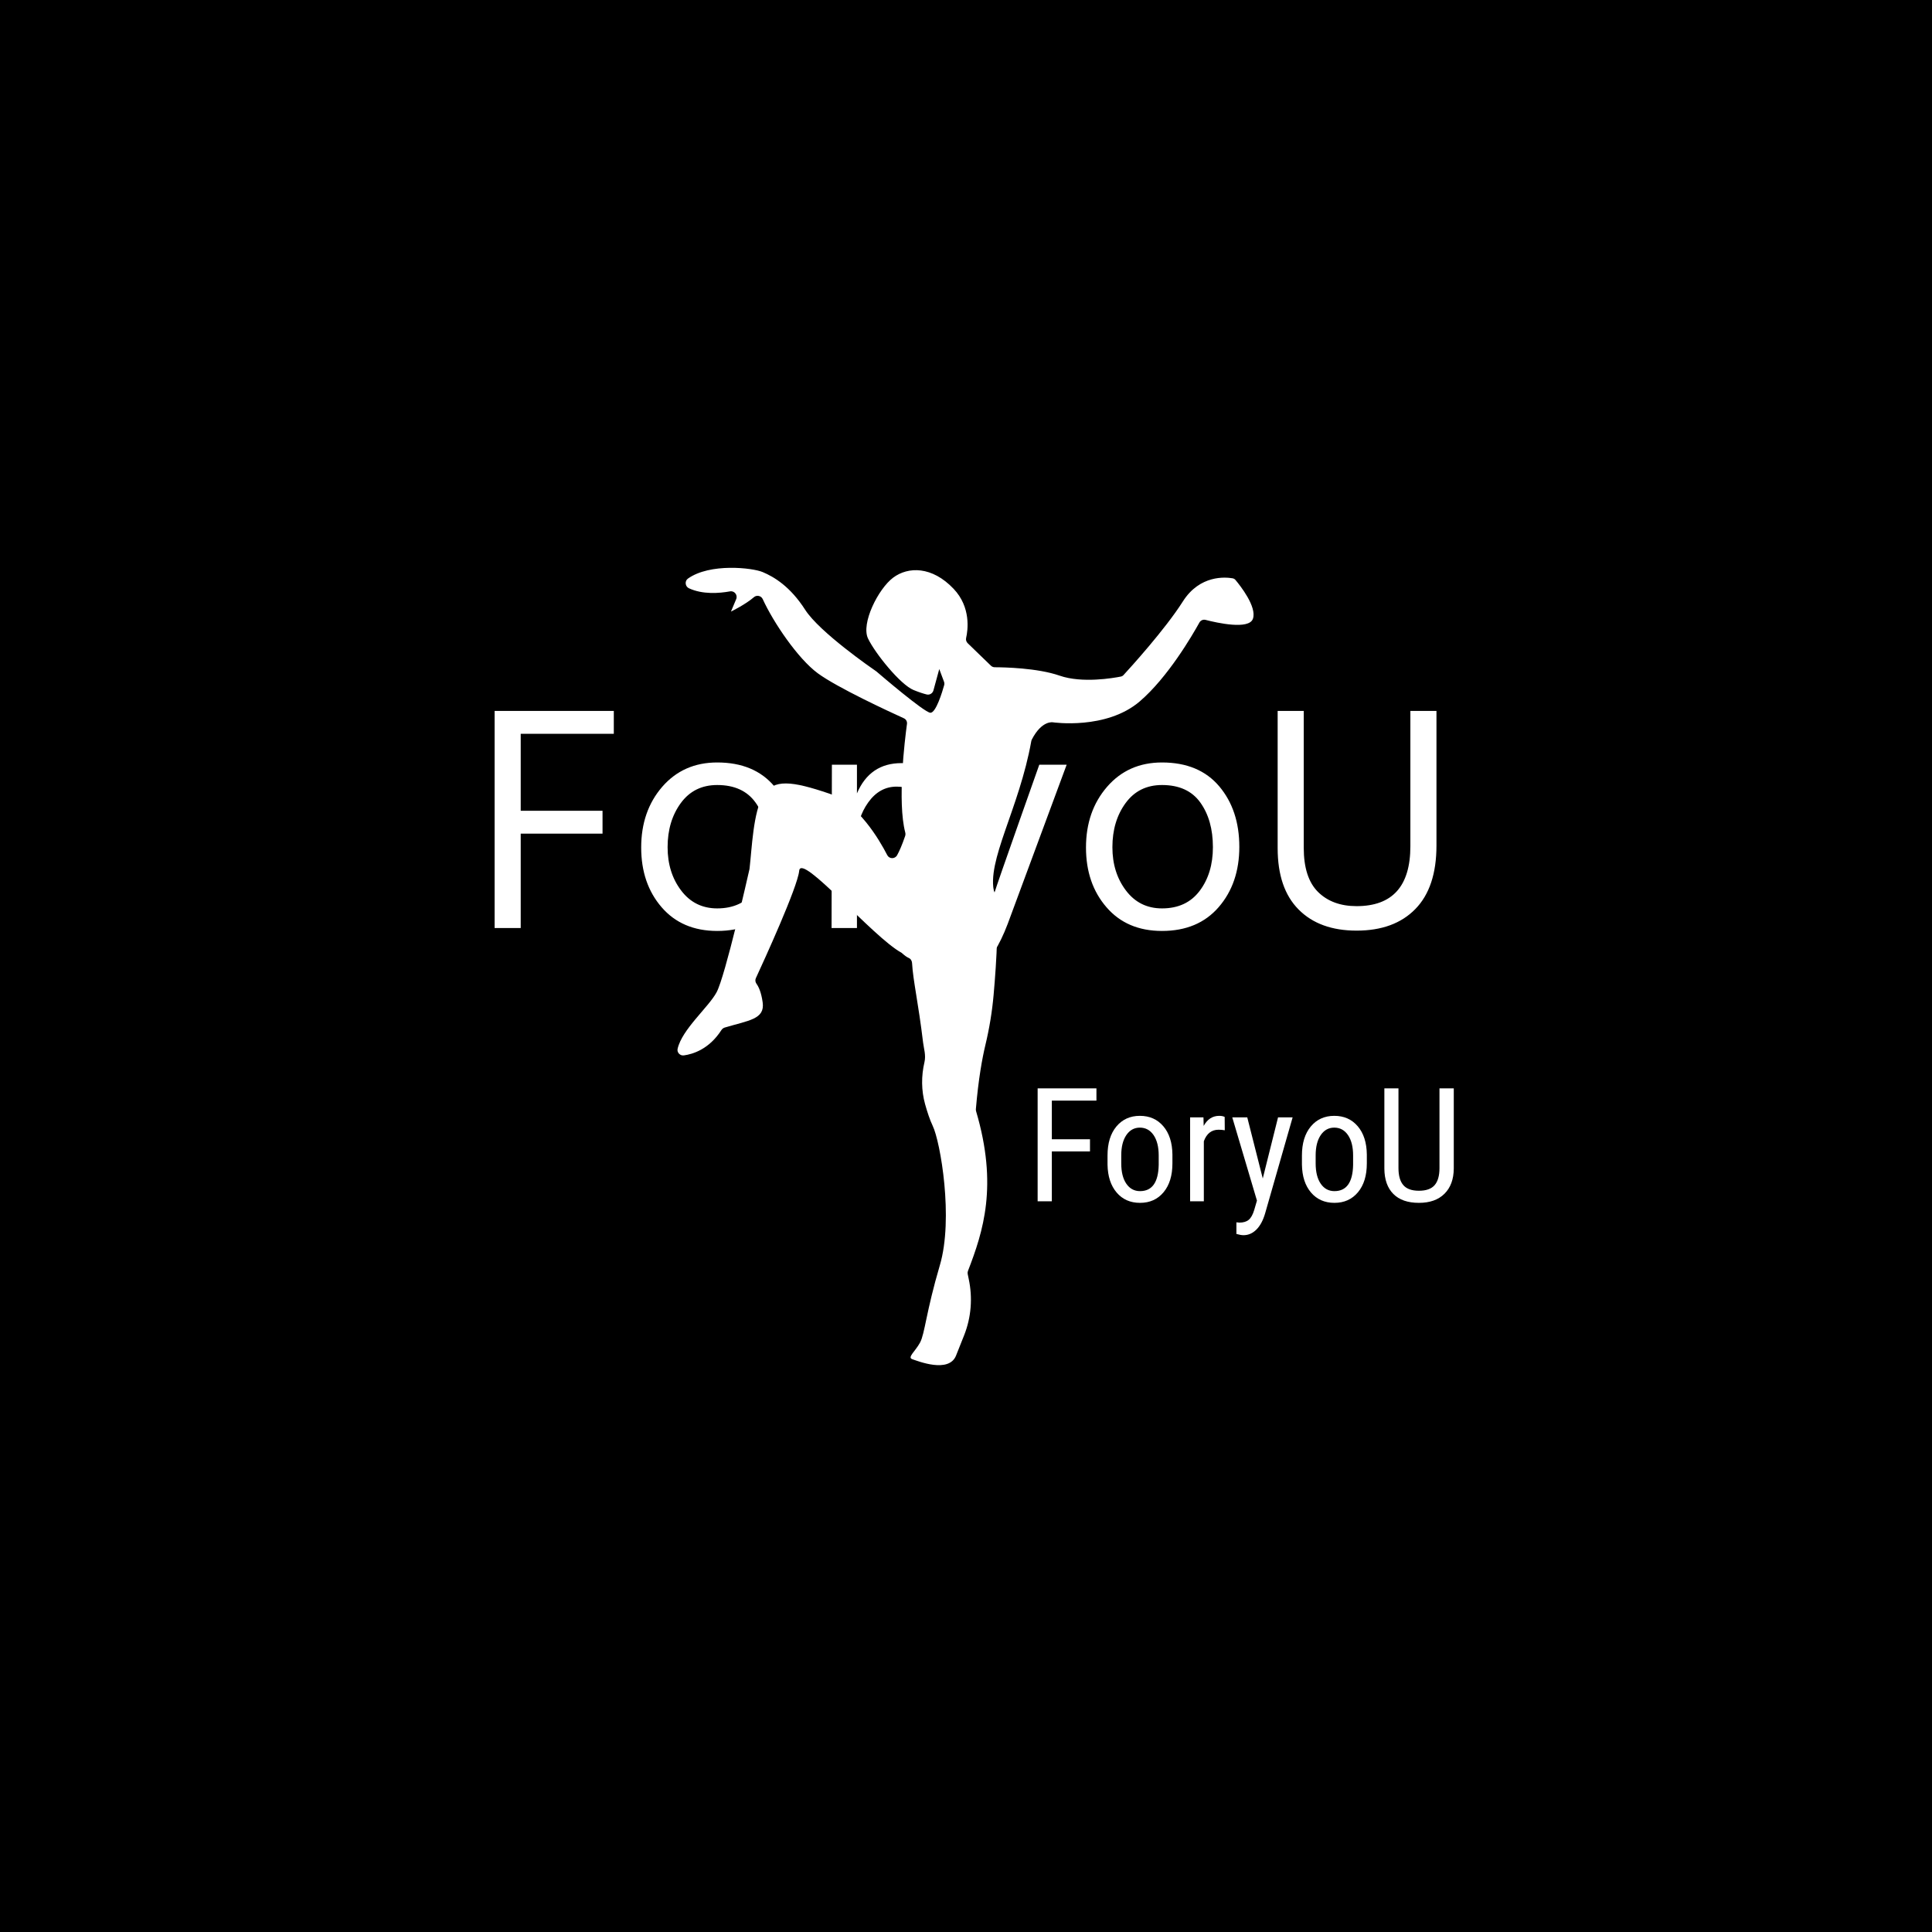 <svg xmlns="http://www.w3.org/2000/svg" version="1.1" xmlns:xlink="http://www.w3.org/1999/xlink" xmlns:svgjs="http://svgjs.dev/svgjs" width="1500" height="1500" viewBox="0 0 1500 1500"><rect width="1500" height="1500" fill="#000000"></rect><g transform="matrix(0.667,0,0,0.667,249.394,438.586)"><svg viewBox="0 0 396 247" data-background-color="#fafafa" preserveAspectRatio="xMidYMid meet" height="935" width="1500" xmlns="http://www.w3.org/2000/svg" xmlns:xlink="http://www.w3.org/1999/xlink"><g id="tight-bounds" transform="matrix(1,0,0,1,0.24,-0.1)"><svg viewBox="0 0 395.52 247.2" height="247.2" width="395.52"><g><svg></svg></g><g><svg viewBox="0 0 395.52 247.2" height="247.2" width="395.52"><mask id="d57821d3-3b6f-4141-8617-3972431450bb"><rect width="640" height="400" fill="white"></rect><g transform="matrix(1,0,0,1,42.937,37.08)"><svg viewBox="0 0 309.647 173.04" height="173.04" width="309.647"><g><svg viewBox="0 0 309.647 173.04" height="173.04" width="309.647"><g><svg viewBox="0 0 316.416 176.823" height="173.04" width="309.647"><g><svg viewBox="0 0 316.416 176.823" height="176.823" width="316.416"><g id="SvgjsG1003"><svg viewBox="0 0 316.416 176.823" height="176.823" width="316.416" id="SvgjsSvg1002"><g><svg viewBox="0 0 316.416 102.03" height="102.03" width="316.416"><g transform="matrix(1,0,0,1,0,0)"><svg width="316.416" viewBox="-0.15 -37.7 154.19 50.4" height="102.03" data-palette-color="#130912"><path d="M22.35-33.7L22.35-30.15 7.9-30.15 7.9-18.2 20.6-18.2 20.6-14.65 7.9-14.65 7.9 0 3.85 0 3.85-33.7 22.35-33.7ZM38.4 0.45L38.4 0.45Q32.95 0.45 29.77-3.23 26.6-6.9 26.6-12.5L26.6-12.5Q26.6-18.15 29.87-21.93 33.15-25.7 38.4-25.7L38.4-25.7Q44.15-25.7 47.27-22 50.4-18.3 50.4-12.6L50.4-12.6Q50.4-6.95 47.2-3.25 44 0.45 38.4 0.45ZM38.4-22.2L38.4-22.2Q34.8-22.2 32.75-19.4 30.7-16.6 30.7-12.55L30.7-12.55Q30.7-8.6 32.8-5.83 34.9-3.05 38.4-3.05L38.4-3.05Q42.2-3.05 44.25-5.78 46.3-8.5 46.3-12.55L46.3-12.55Q46.3-16.75 44.35-19.48 42.4-22.2 38.4-22.2ZM56.2-25.35L60.09-25.35 60.09-20.9Q62.09-25.6 67-25.6L67-25.6Q67.9-25.6 68.4-25.5L68.4-25.5 68.4-21.6Q67.34-21.95 66.25-21.95L66.25-21.95Q63.59-21.95 61.84-19.5 60.09-17.05 60.09-13.85L60.09-13.85 60.09 0 56.15 0 56.2-25.35ZM79.49-0.65L79.49-0.65 69.24-25.35 73.69-25.35 76.99-17 81.44-5.5Q81.84-6.8 85.44-17L85.44-17 88.39-25.35 92.64-25.35 83.49-0.65Q81.54 4.5 78.87 6.6 76.19 8.7 72.74 8.7L72.74 8.7Q71.44 8.7 70.64 8.45L70.64 8.45 70.64 4.9Q71.39 5.1 72.34 5.1L72.34 5.1Q77.39 5.1 79.49-0.65ZM107.44 0.45L107.44 0.45Q101.99 0.45 98.82-3.23 95.64-6.9 95.64-12.5L95.64-12.5Q95.64-18.15 98.92-21.93 102.19-25.7 107.44-25.7L107.44-25.7Q113.19-25.7 116.32-22 119.44-18.3 119.44-12.6L119.44-12.6Q119.44-6.95 116.24-3.25 113.04 0.45 107.44 0.45ZM107.44-22.2L107.44-22.2Q103.84-22.2 101.79-19.4 99.74-16.6 99.74-12.55L99.74-12.55Q99.74-8.6 101.84-5.83 103.94-3.05 107.44-3.05L107.44-3.05Q111.24-3.05 113.29-5.78 115.34-8.5 115.34-12.55L115.34-12.55Q115.34-16.75 113.39-19.48 111.44-22.2 107.44-22.2ZM145.99-12.7L145.99-12.7 145.99-33.7 150.04-33.7 150.04-12.8Q150.04-6.3 146.76-2.95 143.49 0.4 137.64 0.4L137.64 0.4Q131.89 0.4 128.64-2.88 125.39-6.15 125.39-12.4L125.39-12.4 125.39-33.7 129.44-33.7 129.44-12.45Q129.44-7.8 131.66-5.6 133.89-3.4 137.64-3.4L137.64-3.4Q145.99-3.4 145.99-12.7Z" opacity="1" transform="matrix(1,0,0,1,0,0)" fill="black" class="wordmark-text-0" id="SvgjsPath1001" stroke-width="7" stroke="black" stroke-linejoin="round"></path></svg></g></svg></g><g transform="matrix(1,0,0,1,176.067,122.703)"><svg viewBox="0 0 140.349 54.12" height="54.12" width="140.349"><g transform="matrix(1,0,0,1,0,0)"><svg width="140.349" viewBox="-0.17 -39.55 139 54.22" height="54.12" data-palette-color="#130912"><path d="M20.31-19.53L20.31-15.7 8.3-15.7 8.3 0 3.83 0 3.83-35.55 22.34-35.55 22.34-31.69 8.3-31.69 8.3-19.53 20.31-19.53ZM25.83-11.55L25.83-14.43Q25.83-20.19 28.62-23.55 31.42-26.9 36.01-26.9 40.6-26.9 43.39-23.63 46.19-20.36 46.26-14.72L46.26-14.72 46.26-11.94Q46.26-6.2 43.48-2.86 40.7 0.49 36.06 0.49L36.06 0.49Q31.47 0.49 28.7-2.76 25.93-6.01 25.83-11.55L25.83-11.55ZM30.15-14.45L30.15-11.94Q30.15-7.86 31.75-5.53 33.35-3.2 36.06-3.2L36.06-3.2Q41.77-3.2 41.94-11.45L41.94-11.45 41.94-14.43Q41.94-18.48 40.33-20.84 38.72-23.19 36.01-23.19L36.01-23.19Q33.35-23.19 31.75-20.84 30.15-18.48 30.15-14.45L30.15-14.45ZM62.71-26.56L62.74-22.36Q61.84-22.53 60.79-22.53L60.79-22.53Q57.47-22.53 56.15-18.9L56.15-18.9 56.15 0 51.83 0 51.83-26.42 56.03-26.42 56.1-23.73Q57.83-26.9 61.01-26.9L61.01-26.9Q62.03-26.9 62.71-26.56L62.71-26.56ZM69.82-26.42L74.7-7.18 79.51-26.42 84.1-26.42 75.46 3.74Q74.48 7.13 72.7 8.9 70.92 10.67 68.64 10.67L68.64 10.67Q67.77 10.67 66.4 10.28L66.4 10.28 66.4 6.62 67.35 6.71Q69.23 6.71 70.29 5.82 71.35 4.93 72.01 2.73L72.01 2.73 72.87-0.22 65.1-26.42 69.82-26.42ZM87.03-11.55L87.03-14.43Q87.03-20.19 89.82-23.55 92.62-26.9 97.21-26.9 101.8-26.9 104.59-23.63 107.39-20.36 107.46-14.72L107.46-14.72 107.46-11.94Q107.46-6.2 104.68-2.86 101.89 0.49 97.26 0.49L97.26 0.49Q92.67 0.49 89.89-2.76 87.12-6.01 87.03-11.55L87.03-11.55ZM91.35-14.45L91.35-11.94Q91.35-7.86 92.95-5.53 94.55-3.2 97.26-3.2L97.26-3.2Q102.97-3.2 103.14-11.45L103.14-11.45 103.14-14.43Q103.14-18.48 101.53-20.84 99.92-23.19 97.21-23.19L97.21-23.19Q94.55-23.19 92.95-20.84 91.35-18.48 91.35-14.45L91.35-14.45ZM130.33-35.55L134.83-35.55 134.83-10.28Q134.78-5.22 131.9-2.37 129.02 0.49 123.86 0.49L123.86 0.49Q118.59 0.49 115.81-2.31 113.02-5.1 112.98-10.28L112.98-10.28 112.98-35.55 117.42-35.55 117.42-10.45Q117.42-6.86 118.95-5.09 120.47-3.32 123.86-3.32L123.86-3.32Q127.28-3.32 128.81-5.09 130.33-6.86 130.33-10.45L130.33-10.45 130.33-35.55Z" opacity="1" transform="matrix(1,0,0,1,0,0)" fill="black" class="slogan-text-1" id="SvgjsPath1000" stroke-width="7" stroke="black" stroke-linejoin="round"></path></svg></g></svg></g></svg></g></svg></g></svg></g></svg></g></svg></g></mask><g transform="matrix(1,0,0,1,42.937,37.08)"><svg viewBox="0 0 309.647 173.04" height="173.04" width="309.647"><g><svg viewBox="0 0 309.647 173.04" height="173.04" width="309.647"><g><svg viewBox="0 0 316.416 176.823" height="173.04" width="309.647"><g><svg viewBox="0 0 316.416 176.823" height="176.823" width="316.416"><g id="textblocktransform"><svg viewBox="0 0 316.416 176.823" height="176.823" width="316.416" id="textblock"><g><svg viewBox="0 0 316.416 102.03" height="102.03" width="316.416"><g transform="matrix(1,0,0,1,0,0)"><svg width="316.416" viewBox="-0.15 -37.7 154.19 50.4" height="102.03" data-palette-color="#130912"><path d="M22.35-33.7L22.35-30.15 7.9-30.15 7.9-18.2 20.6-18.2 20.6-14.65 7.9-14.65 7.9 0 3.85 0 3.85-33.7 22.35-33.7ZM38.4 0.45L38.4 0.45Q32.95 0.45 29.77-3.23 26.6-6.9 26.6-12.5L26.6-12.5Q26.6-18.15 29.87-21.93 33.15-25.7 38.4-25.7L38.4-25.7Q44.15-25.7 47.27-22 50.4-18.3 50.4-12.6L50.4-12.6Q50.4-6.95 47.2-3.25 44 0.45 38.4 0.45ZM38.4-22.2L38.4-22.2Q34.8-22.2 32.75-19.4 30.7-16.6 30.7-12.55L30.7-12.55Q30.7-8.6 32.8-5.83 34.9-3.05 38.4-3.05L38.4-3.05Q42.2-3.05 44.25-5.78 46.3-8.5 46.3-12.55L46.3-12.55Q46.3-16.75 44.35-19.48 42.4-22.2 38.4-22.2ZM56.2-25.35L60.09-25.35 60.09-20.9Q62.09-25.6 67-25.6L67-25.6Q67.9-25.6 68.4-25.5L68.4-25.5 68.4-21.6Q67.34-21.95 66.25-21.95L66.25-21.95Q63.59-21.95 61.84-19.5 60.09-17.05 60.09-13.85L60.09-13.85 60.09 0 56.15 0 56.2-25.35ZM79.49-0.65L79.49-0.65 69.24-25.35 73.69-25.35 76.99-17 81.44-5.5Q81.84-6.8 85.44-17L85.44-17 88.39-25.35 92.64-25.35 83.49-0.65Q81.54 4.5 78.87 6.6 76.19 8.7 72.74 8.7L72.74 8.7Q71.44 8.7 70.64 8.45L70.64 8.45 70.64 4.9Q71.39 5.1 72.34 5.1L72.34 5.1Q77.39 5.1 79.49-0.65ZM107.44 0.45L107.44 0.45Q101.99 0.45 98.82-3.23 95.64-6.9 95.64-12.5L95.64-12.5Q95.64-18.15 98.92-21.93 102.19-25.7 107.44-25.7L107.44-25.7Q113.19-25.7 116.32-22 119.44-18.3 119.44-12.6L119.44-12.6Q119.44-6.95 116.24-3.25 113.04 0.45 107.44 0.45ZM107.44-22.2L107.44-22.2Q103.84-22.2 101.79-19.4 99.74-16.6 99.74-12.55L99.74-12.55Q99.74-8.6 101.84-5.83 103.94-3.05 107.44-3.05L107.44-3.05Q111.24-3.05 113.29-5.78 115.34-8.5 115.34-12.55L115.34-12.55Q115.34-16.75 113.39-19.48 111.44-22.2 107.44-22.2ZM145.99-12.7L145.99-12.7 145.99-33.7 150.04-33.7 150.04-12.8Q150.04-6.3 146.76-2.95 143.49 0.4 137.64 0.4L137.64 0.4Q131.89 0.4 128.64-2.88 125.39-6.15 125.39-12.4L125.39-12.4 125.39-33.7 129.44-33.7 129.44-12.45Q129.44-7.8 131.66-5.6 133.89-3.4 137.64-3.4L137.64-3.4Q145.99-3.4 145.99-12.7Z" opacity="1" transform="matrix(1,0,0,1,0,0)" fill="#ffffff" class="wordmark-text-0" data-fill-palette-color="primary" id="text-0"></path></svg></g></svg></g><g transform="matrix(1,0,0,1,176.067,122.703)"><svg viewBox="0 0 140.349 54.12" height="54.12" width="140.349"><g transform="matrix(1,0,0,1,0,0)"><svg width="140.349" viewBox="-0.17 -39.55 139 54.22" height="54.12" data-palette-color="#130912"><path d="M20.31-19.53L20.31-15.7 8.3-15.7 8.3 0 3.83 0 3.83-35.55 22.34-35.55 22.34-31.69 8.3-31.69 8.3-19.53 20.31-19.53ZM25.83-11.55L25.83-14.43Q25.83-20.19 28.62-23.55 31.42-26.9 36.01-26.9 40.6-26.9 43.39-23.63 46.19-20.36 46.26-14.72L46.26-14.72 46.26-11.94Q46.26-6.2 43.48-2.86 40.7 0.49 36.06 0.49L36.06 0.49Q31.47 0.49 28.7-2.76 25.93-6.01 25.83-11.55L25.83-11.55ZM30.15-14.45L30.15-11.94Q30.15-7.86 31.75-5.53 33.35-3.2 36.06-3.2L36.06-3.2Q41.77-3.2 41.94-11.45L41.94-11.45 41.94-14.43Q41.94-18.48 40.33-20.84 38.72-23.19 36.01-23.19L36.01-23.19Q33.35-23.19 31.75-20.84 30.15-18.48 30.15-14.45L30.15-14.45ZM62.71-26.56L62.74-22.36Q61.84-22.53 60.79-22.53L60.79-22.53Q57.47-22.53 56.15-18.9L56.15-18.9 56.15 0 51.83 0 51.83-26.42 56.03-26.42 56.1-23.73Q57.83-26.9 61.01-26.9L61.01-26.9Q62.03-26.9 62.71-26.56L62.71-26.56ZM69.82-26.42L74.7-7.18 79.51-26.42 84.1-26.42 75.46 3.74Q74.48 7.13 72.7 8.9 70.92 10.67 68.64 10.67L68.64 10.67Q67.77 10.67 66.4 10.28L66.4 10.28 66.4 6.62 67.35 6.71Q69.23 6.71 70.29 5.82 71.35 4.93 72.01 2.73L72.01 2.73 72.87-0.22 65.1-26.42 69.82-26.42ZM87.03-11.55L87.03-14.43Q87.03-20.19 89.82-23.55 92.62-26.9 97.21-26.9 101.8-26.9 104.59-23.63 107.39-20.36 107.46-14.72L107.46-14.72 107.46-11.94Q107.46-6.2 104.68-2.86 101.89 0.49 97.26 0.49L97.26 0.49Q92.67 0.49 89.89-2.76 87.12-6.01 87.03-11.55L87.03-11.55ZM91.35-14.45L91.35-11.94Q91.35-7.86 92.95-5.53 94.55-3.2 97.26-3.2L97.26-3.2Q102.97-3.2 103.14-11.45L103.14-11.45 103.14-14.43Q103.14-18.48 101.53-20.84 99.92-23.19 97.21-23.19L97.21-23.19Q94.55-23.19 92.95-20.84 91.35-18.48 91.35-14.45L91.35-14.45ZM130.33-35.55L134.83-35.55 134.83-10.28Q134.78-5.22 131.9-2.37 129.02 0.49 123.86 0.49L123.86 0.49Q118.59 0.49 115.81-2.31 113.02-5.1 112.98-10.28L112.98-10.28 112.98-35.55 117.42-35.55 117.42-10.45Q117.42-6.86 118.95-5.09 120.47-3.32 123.86-3.32L123.86-3.32Q127.28-3.32 128.81-5.09 130.33-6.86 130.33-10.45L130.33-10.45 130.33-35.55Z" opacity="1" transform="matrix(1,0,0,1,0,0)" fill="#ffffff" class="slogan-text-1" data-fill-palette-color="secondary" id="text-1"></path></svg></g></svg></g></svg></g></svg></g></svg></g></svg></g></svg></g><g mask="url(#d57821d3-3b6f-4141-8617-3972431450bb)"><g transform="matrix(2.945, 0, 0, 2.945, 109.18, 1)"><svg xmlns="http://www.w3.org/2000/svg" xmlns:xlink="http://www.w3.org/1999/xlink" version="1.1" x="0" y="0" viewBox="22.687 10.639 60.151 83.253" style="enable-background:new 0 0 100 100;" xml:space="preserve" height="83.253" width="60.151" class="icon-none" data-fill-palette-color="accent" id="none"><path d="M23.35 61.549c0.94-0.127 2.636-0.643 3.92-2.639 0.081-0.126 0.208-0.227 0.352-0.27 2.502-0.749 4.204-0.859 3.961-2.619-0.15-1.087-0.435-1.657-0.639-1.94-0.128-0.176-0.166-0.397-0.074-0.595 0.805-1.74 4.36-9.498 4.526-11.215 0.188-1.938 7.688 6.938 10.687 8.562 0.354 0.319 0.589 0.474 0.747 0.539 0.21 0.087 0.337 0.303 0.35 0.53 0.109 1.881 0.653 4.139 1.153 8.306 0.075 0.624 0.313 1.313 0.143 2.041-0.34 1.451-0.335 2.961 0.066 4.396 0.225 0.807 0.496 1.636 0.791 2.251 0.813 1.688 2.188 9.688 0.75 14.562s-1.563 7.125-2.062 8.063-1.375 1.563-0.813 1.75 3.813 1.5 4.563-0.375c0.243-0.608 0.546-1.368 0.843-2.116 0.745-1.874 0.906-3.926 0.48-5.898-0.037-0.169-0.072-0.34-0.105-0.51-0.021-0.107-0.01-0.217 0.029-0.319 1.596-4.131 3.145-8.895 0.85-16.666-0.022-0.075-0.031-0.16-0.024-0.238 0.268-3.178 0.672-5.347 0.992-6.68 0.415-1.728 0.703-3.474 0.86-5.244 0.31-3.479 0.625-8.557 0.075-10.642-0.871-3.298 2.594-8.764 3.858-15.844 0.011-0.061 0.032-0.125 0.061-0.18 1.051-2.031 2.206-1.788 2.206-1.788s5.563 0.813 9.062-2.188c2.94-2.52 5.483-6.891 6.222-8.226 0.129-0.233 0.392-0.347 0.649-0.281 1.205 0.312 4.533 1.056 4.942-0.118 0.432-1.243-1.331-3.466-1.817-4.046-0.082-0.098-0.186-0.159-0.312-0.18-0.734-0.127-3.417-0.369-5.184 2.414-1.864 2.937-5.513 6.945-6.199 7.69-0.077 0.084-0.17 0.135-0.281 0.157-0.772 0.154-4.039 0.724-6.395-0.097-2.314-0.807-5.832-0.873-6.765-0.876-0.154 0-0.297-0.06-0.408-0.167l-2.418-2.34c-0.146-0.142-0.214-0.348-0.168-0.547 0.191-0.832 0.52-3.208-1.303-5.133-2.25-2.375-4.75-2.339-6.313-1.169s-3.375 4.795-2.625 6.357 3.375 4.813 4.75 5.375c0.613 0.251 1.064 0.39 1.376 0.466 0.308 0.076 0.619-0.116 0.703-0.422l0.609-2.232 0.495 1.321c0.044 0.118 0.051 0.242 0.017 0.363-0.187 0.669-0.864 2.932-1.45 2.879-0.662-0.06-5.258-3.997-5.604-4.295-0.015-0.013-0.025-0.021-0.041-0.032-0.38-0.26-5.908-4.07-7.417-6.423-1.563-2.438-3.25-3.438-4.438-3.938-1.075-0.453-5.514-0.956-7.807 0.683-0.357 0.255-0.29 0.824 0.107 1.008 1.439 0.669 3.183 0.525 4.289 0.323 0.46-0.084 0.826 0.384 0.644 0.815l-0.545 1.296c0 0 1.544-0.755 2.395-1.502 0.294-0.258 0.761-0.156 0.923 0.2 1.109 2.428 3.666 6.209 5.744 7.74 2.042 1.505 7.503 4.026 8.994 4.703 0.229 0.104 0.356 0.338 0.323 0.587-0.23 1.692-1.018 8.127-0.18 11.337 0.033 0.125 0.027 0.258-0.015 0.381-0.329 0.962-0.609 1.586-0.834 1.992-0.228 0.411-0.816 0.408-1.031-0.01-0.839-1.632-3.058-5.407-6.069-6.428-3.875-1.313-5.813-1.563-6.875 0.188-1.057 1.742-1.186 5.526-1.434 7.656-0.003 0.022-0.006 0.042-0.011 0.064-0.148 0.658-2.522 11.148-3.43 12.842-0.837 1.563-3.62 3.875-4.071 5.91C22.616 61.249 22.963 61.601 23.35 61.549z" fill="#ffffff" data-fill-palette-color="accent"></path></svg></g></g></svg></g><defs></defs></svg><rect width="395.52" height="247.2" fill="none" stroke="none" visibility="hidden"></rect></g></svg></g></svg>